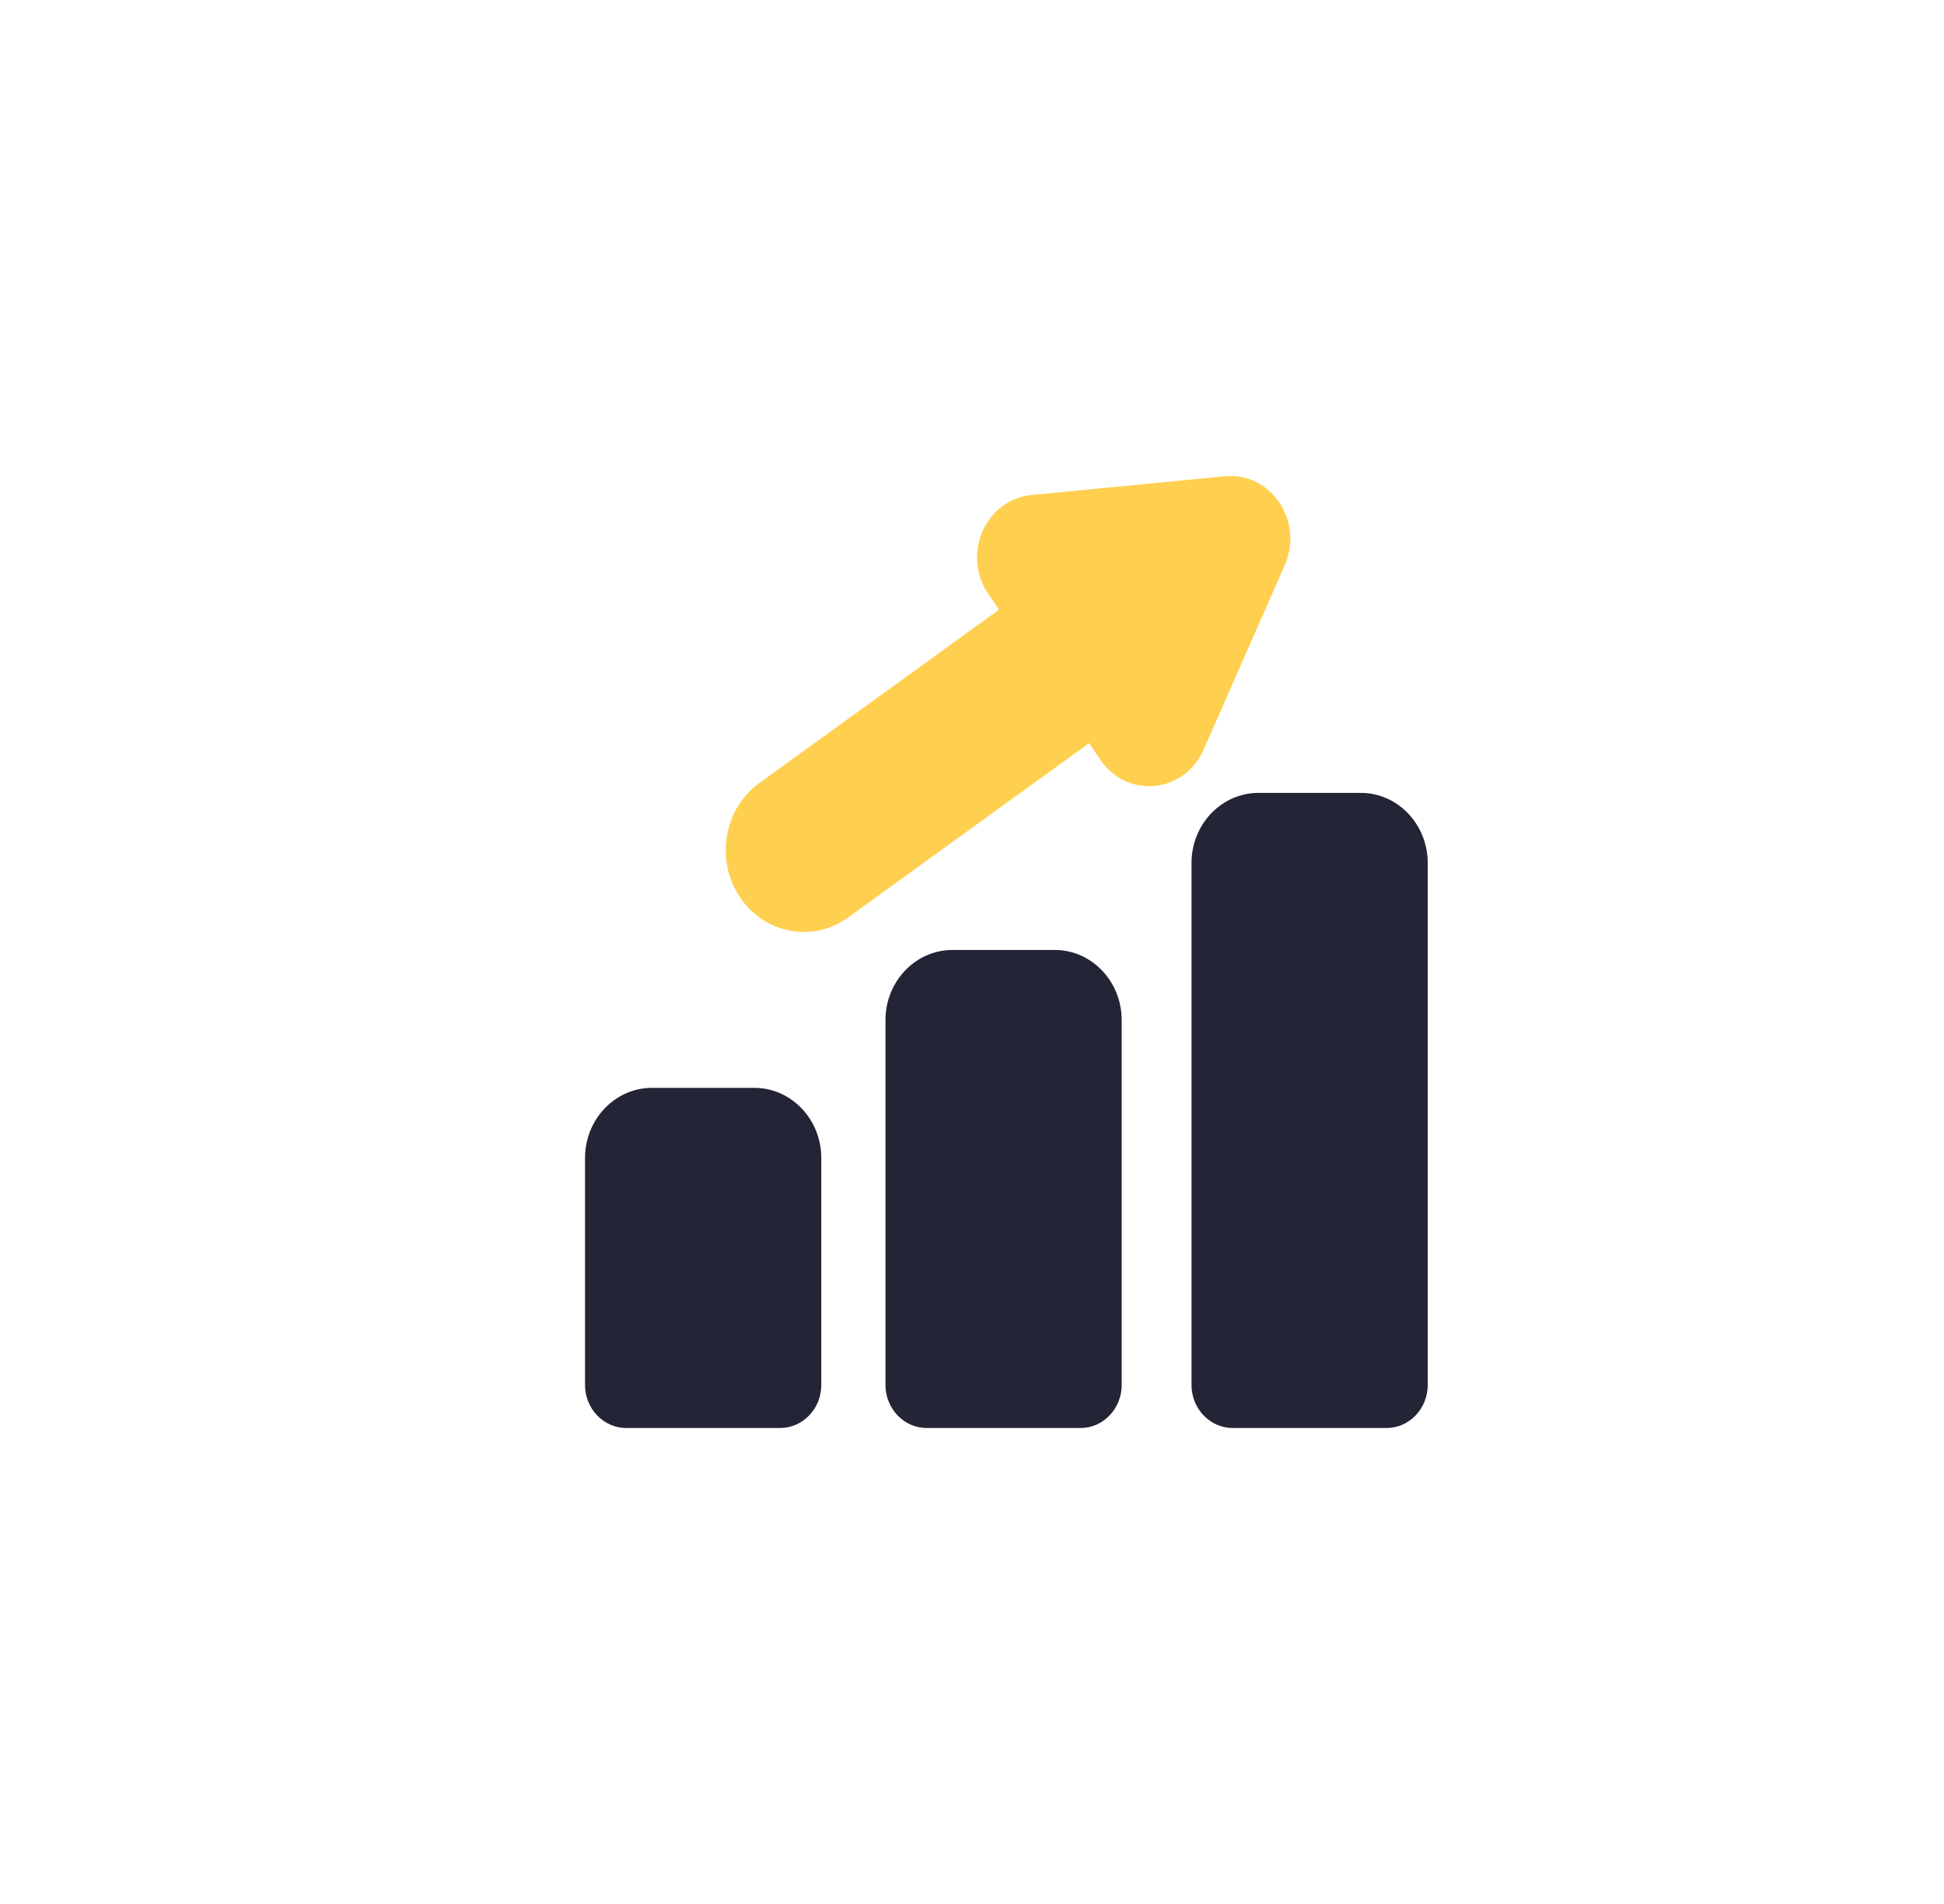 <svg width="49" height="48" viewBox="0 0 49 48" fill="none" xmlns="http://www.w3.org/2000/svg">
<g clip-path="url(#clip0_1_40)">
<path d="M19.014 27.425H16.434C15.503 27.425 14.746 28.218 14.746 29.192V34.915C14.746 35.513 15.211 36 15.783 36H19.665C20.236 36 20.701 35.513 20.701 34.915V29.192C20.701 28.218 19.944 27.425 19.014 27.425Z" fill="#232536"/>
<path d="M26.586 23.949H24.006C23.076 23.949 22.319 24.742 22.319 25.716V34.915C22.319 35.513 22.784 36 23.355 36H27.237C27.809 36 28.273 35.513 28.273 34.915V25.716C28.273 24.742 27.517 23.949 26.586 23.949Z" fill="#232536"/>
<path d="M34.3 19.989H31.72C30.79 19.989 30.033 20.781 30.033 21.756V34.915C30.033 35.513 30.498 36 31.069 36H34.951C35.522 36 35.987 35.513 35.987 34.915V21.756C35.987 20.781 35.23 19.989 34.3 19.989Z" fill="#232536"/>
<path d="M32.246 12.668C31.93 12.201 31.417 11.954 30.873 12.007L26 12.479C25.456 12.531 24.995 12.873 24.766 13.393C24.538 13.912 24.59 14.502 24.906 14.969L25.178 15.371L19.13 19.747L19.124 19.751C18.695 20.069 18.409 20.543 18.321 21.086C18.232 21.628 18.35 22.175 18.654 22.624C18.958 23.073 19.41 23.372 19.928 23.465C20.041 23.485 20.153 23.495 20.265 23.495C20.667 23.495 21.059 23.366 21.394 23.118L27.451 18.736L27.732 19.151C28.02 19.577 28.471 19.82 28.961 19.82C29.009 19.82 29.057 19.817 29.105 19.813C29.649 19.76 30.111 19.418 30.339 18.899L32.385 14.244C32.613 13.724 32.561 13.135 32.246 12.668Z" fill="#FFD050"/>
</g>
<defs>
<clipPath id="clip0_1_40">
<rect width="22.921" height="24" fill="white" transform="translate(13.906 12)"/>
</clipPath>
</defs>
</svg>
